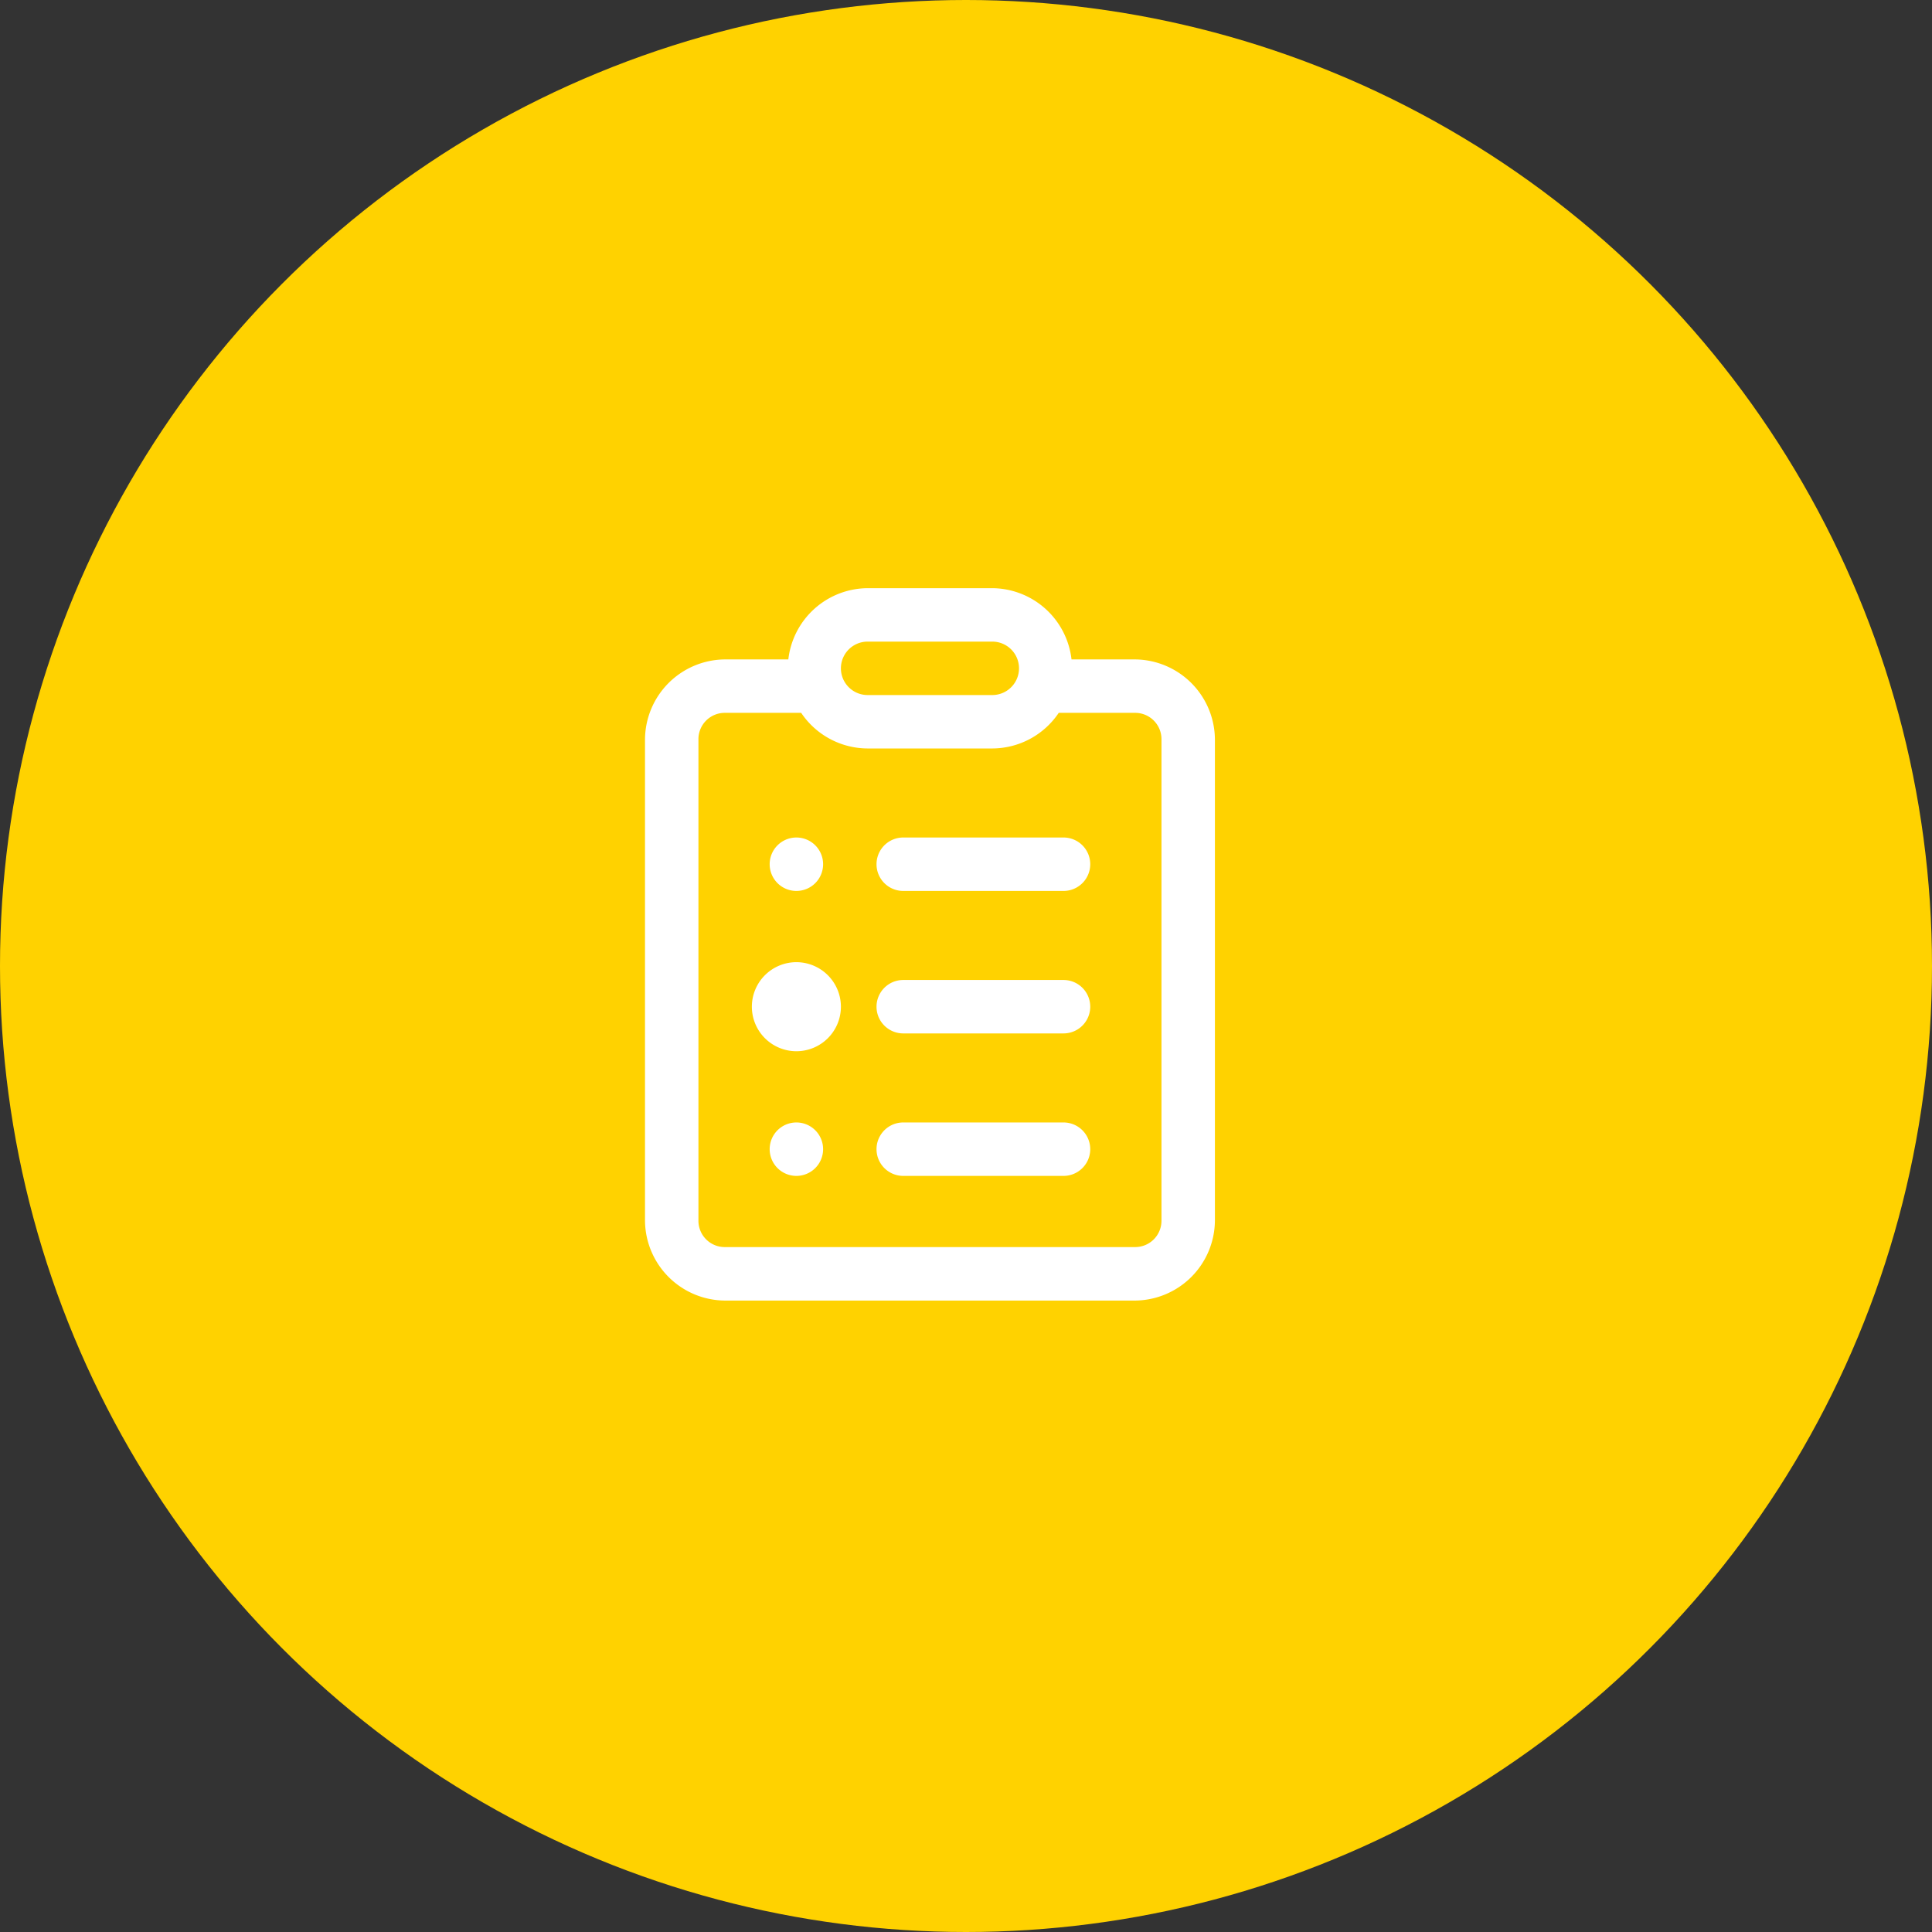 <svg xmlns="http://www.w3.org/2000/svg" width="134" height="134" viewBox="0 0 134 134"><rect x="0" y="0" width="134" height="134" fill="#333333" stroke="none"/><g transform="translate(-445 -500)"><circle cx="67" cy="67" r="67" transform="translate(445 500)" fill="#ffd200"/><path d="M23.441,3a5.572,5.572,0,0,0-5.5,4.941H13.559A5.587,5.587,0,0,0,8,13.5V46.851a5.587,5.587,0,0,0,5.559,5.559H41.969a5.587,5.587,0,0,0,5.559-5.559V13.5a5.587,5.587,0,0,0-5.559-5.559H37.583A5.572,5.572,0,0,0,32.087,3Zm0,3.706h8.647a1.853,1.853,0,0,1,0,3.706H23.441a1.853,1.853,0,1,1,0-3.706Zm-9.882,4.941h5.274a5.572,5.572,0,0,0,4.608,2.47h8.647a5.572,5.572,0,0,0,4.608-2.47h5.274A1.825,1.825,0,0,1,43.822,13.5V46.851A1.825,1.825,0,0,1,41.969,48.7H13.559a1.825,1.825,0,0,1-1.853-1.853V13.5A1.825,1.825,0,0,1,13.559,11.647ZM18.5,20.293a1.853,1.853,0,1,0,1.853,1.853A1.853,1.853,0,0,0,18.5,20.293Zm7.411,0a1.853,1.853,0,1,0,0,3.706H37.028a1.853,1.853,0,1,0,0-3.706ZM18.5,28.94a3.088,3.088,0,1,0,3.088,3.088A3.092,3.092,0,0,0,18.5,28.94Zm7.411,1.235a1.853,1.853,0,1,0,0,3.706H37.028a1.853,1.853,0,1,0,0-3.706ZM18.5,40.057a1.853,1.853,0,1,0,1.853,1.853A1.853,1.853,0,0,0,18.5,40.057Zm7.411,0a1.853,1.853,0,1,0,0,3.706H37.028a1.853,1.853,0,1,0,0-3.706Z" transform="translate(481.736 537.795)" fill="#fff"/></g></svg>